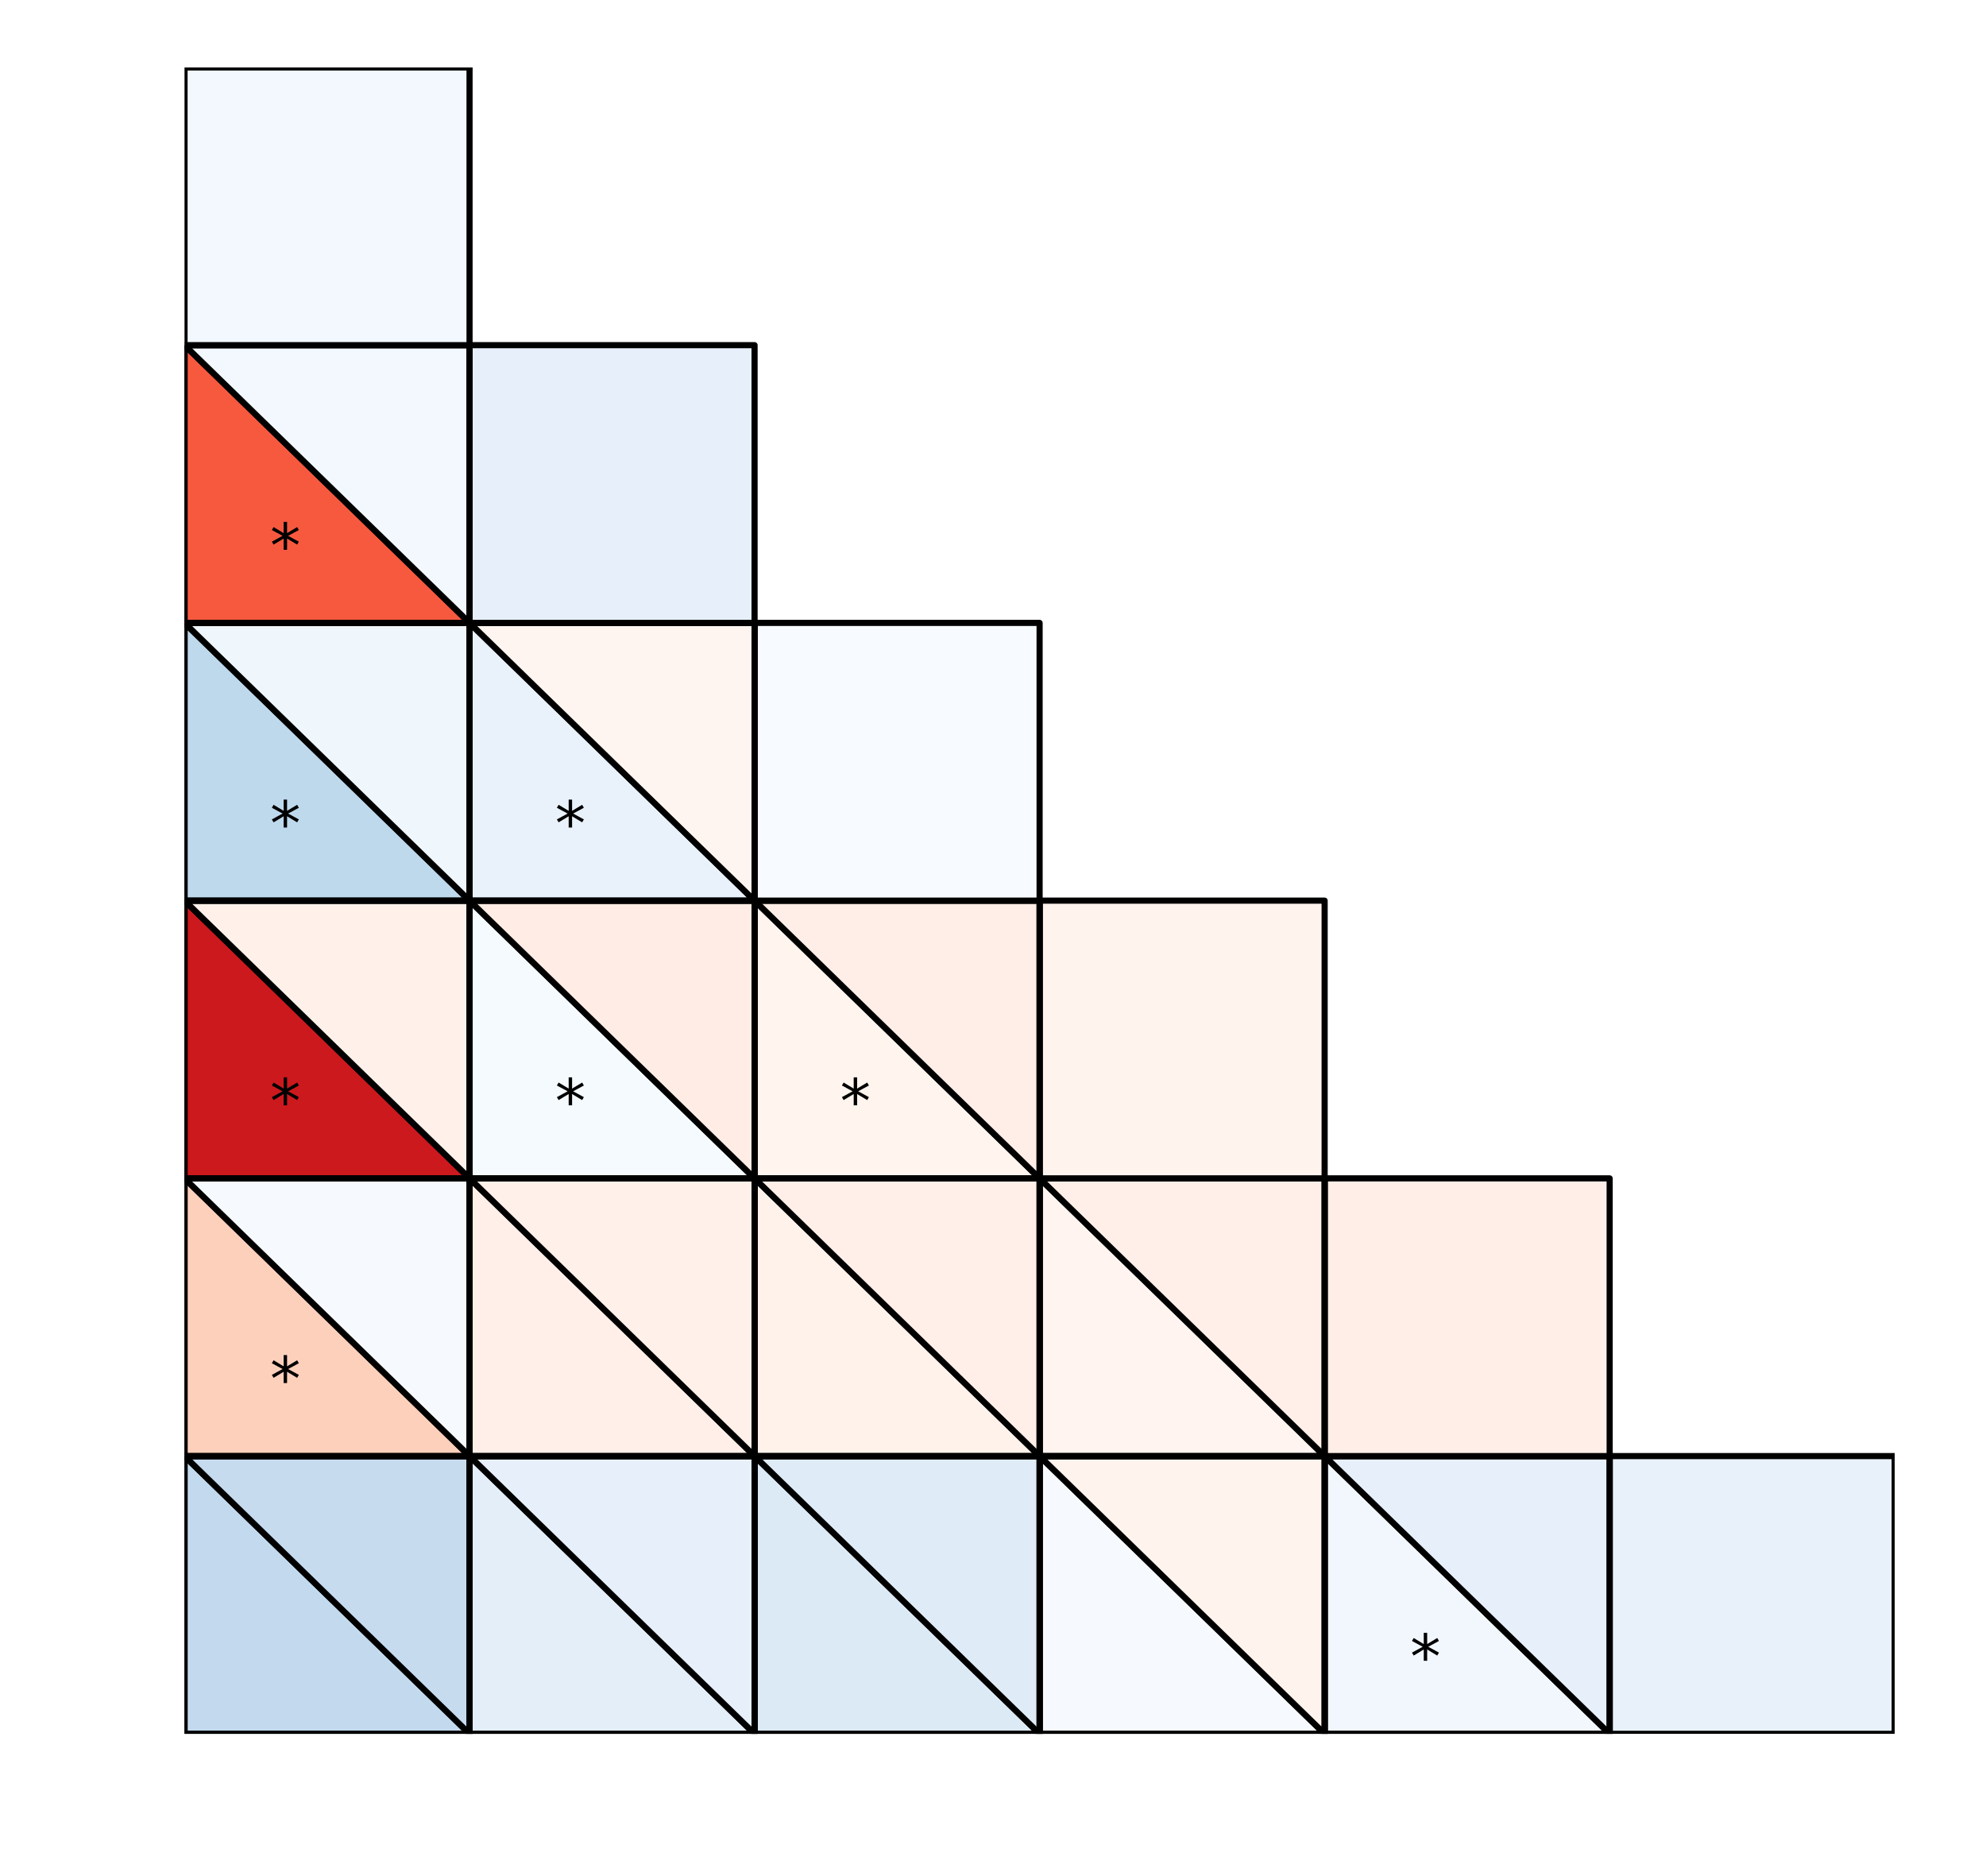 <?xml version="1.0" encoding="utf-8" standalone="no"?>
<!DOCTYPE svg PUBLIC "-//W3C//DTD SVG 1.1//EN"
  "http://www.w3.org/Graphics/SVG/1.1/DTD/svg11.dtd">
<!-- Created with matplotlib (http://matplotlib.org/) -->
<svg height="306pt" version="1.1" viewBox="0 0 324 306" width="324pt" xmlns="http://www.w3.org/2000/svg" xmlns:xlink="http://www.w3.org/1999/xlink">
 <defs>
  <style type="text/css">
*{stroke-linecap:butt;stroke-linejoin:round;}
  </style>
 </defs>
 <g id="figure_1">
  <g id="patch_1">
   <path d="M 0 306.677 
L 324.255 306.677 
L 324.255 0 
L 0 0 
z
" style="fill:#ffffff;"/>
  </g>
  <g id="axes_1">
   <g id="patch_2">
    <path clip-path="url(#peda1cd321d)" d="M 309.103 282.799 
L 262.603 282.799 
L 262.603 237.499 
L 309.103 237.499 
z
" style="fill:#e8f1fa;stroke:#000000;stroke-linejoin:miter;"/>
   </g>
   <g id="patch_3">
    <path clip-path="url(#peda1cd321d)" d="M 262.603 282.799 
L 216.103 282.799 
L 216.103 237.499 
z
" style="fill:#f1f7fd;stroke:#000000;stroke-linejoin:miter;"/>
   </g>
   <g id="patch_4">
    <path clip-path="url(#peda1cd321d)" d="M 262.603 282.799 
L 216.103 237.499 
L 262.603 237.499 
z
" style="fill:#e7f0fa;stroke:#000000;stroke-linejoin:miter;"/>
   </g>
   <g id="patch_5">
    <path clip-path="url(#peda1cd321d)" d="M 262.603 282.799 
L 216.103 282.799 
L 216.103 237.499 
L 262.603 237.499 
z
" style="fill:none;stroke:#000000;stroke-linejoin:miter;"/>
   </g>
   <g id="patch_6">
    <path clip-path="url(#peda1cd321d)" d="M 216.103 282.799 
L 169.603 282.799 
L 169.603 237.499 
z
" style="fill:#f6faff;stroke:#000000;stroke-linejoin:miter;"/>
   </g>
   <g id="patch_7">
    <path clip-path="url(#peda1cd321d)" d="M 216.103 282.799 
L 169.603 237.499 
L 216.103 237.499 
z
" style="fill:#fff3ed;stroke:#000000;stroke-linejoin:miter;"/>
   </g>
   <g id="patch_8">
    <path clip-path="url(#peda1cd321d)" d="M 216.103 282.799 
L 169.603 282.799 
L 169.603 237.499 
L 216.103 237.499 
z
" style="fill:none;stroke:#000000;stroke-linejoin:miter;"/>
   </g>
   <g id="patch_9">
    <path clip-path="url(#peda1cd321d)" d="M 169.603 282.799 
L 123.103 282.799 
L 123.103 237.499 
z
" style="fill:#dceaf6;stroke:#000000;stroke-linejoin:miter;"/>
   </g>
   <g id="patch_10">
    <path clip-path="url(#peda1cd321d)" d="M 169.603 282.799 
L 123.103 237.499 
L 169.603 237.499 
z
" style="fill:#dfecf7;stroke:#000000;stroke-linejoin:miter;"/>
   </g>
   <g id="patch_11">
    <path clip-path="url(#peda1cd321d)" d="M 169.603 282.799 
L 123.103 282.799 
L 123.103 237.499 
L 169.603 237.499 
z
" style="fill:none;stroke:#000000;stroke-linejoin:miter;"/>
   </g>
   <g id="patch_12">
    <path clip-path="url(#peda1cd321d)" d="M 123.103 282.799 
L 76.603 282.799 
L 76.603 237.499 
z
" style="fill:#e3eef8;stroke:#000000;stroke-linejoin:miter;"/>
   </g>
   <g id="patch_13">
    <path clip-path="url(#peda1cd321d)" d="M 123.103 282.799 
L 76.603 237.499 
L 123.103 237.499 
z
" style="fill:#e7f0fa;stroke:#000000;stroke-linejoin:miter;"/>
   </g>
   <g id="patch_14">
    <path clip-path="url(#peda1cd321d)" d="M 123.103 282.799 
L 76.603 282.799 
L 76.603 237.499 
L 123.103 237.499 
z
" style="fill:none;stroke:#000000;stroke-linejoin:miter;"/>
   </g>
   <g id="patch_15">
    <path clip-path="url(#peda1cd321d)" d="M 76.603 282.799 
L 30.103 282.799 
L 30.103 237.499 
z
" style="fill:#c3daee;stroke:#000000;stroke-linejoin:miter;"/>
   </g>
   <g id="patch_16">
    <path clip-path="url(#peda1cd321d)" d="M 76.603 282.799 
L 30.103 237.499 
L 76.603 237.499 
z
" style="fill:#c7dbef;stroke:#000000;stroke-linejoin:miter;"/>
   </g>
   <g id="patch_17">
    <path clip-path="url(#peda1cd321d)" d="M 76.603 282.799 
L 30.103 282.799 
L 30.103 237.499 
L 76.603 237.499 
z
" style="fill:none;stroke:#000000;stroke-linejoin:miter;"/>
   </g>
   <g id="patch_18">
    <path clip-path="url(#peda1cd321d)" d="M 262.603 237.499 
L 216.103 237.499 
L 216.103 192.199 
L 262.603 192.199 
z
" style="fill:#ffeee7;stroke:#000000;stroke-linejoin:miter;"/>
   </g>
   <g id="patch_19">
    <path clip-path="url(#peda1cd321d)" d="M 216.103 237.499 
L 169.603 237.499 
L 169.603 192.199 
z
" style="fill:#fff4ef;stroke:#000000;stroke-linejoin:miter;"/>
   </g>
   <g id="patch_20">
    <path clip-path="url(#peda1cd321d)" d="M 216.103 237.499 
L 169.603 192.199 
L 216.103 192.199 
z
" style="fill:#ffefe8;stroke:#000000;stroke-linejoin:miter;"/>
   </g>
   <g id="patch_21">
    <path clip-path="url(#peda1cd321d)" d="M 216.103 237.499 
L 169.603 237.499 
L 169.603 192.199 
L 216.103 192.199 
z
" style="fill:none;stroke:#000000;stroke-linejoin:miter;"/>
   </g>
   <g id="patch_22">
    <path clip-path="url(#peda1cd321d)" d="M 169.603 237.499 
L 123.103 237.499 
L 123.103 192.199 
z
" style="fill:#fff2eb;stroke:#000000;stroke-linejoin:miter;"/>
   </g>
   <g id="patch_23">
    <path clip-path="url(#peda1cd321d)" d="M 169.603 237.499 
L 123.103 192.199 
L 169.603 192.199 
z
" style="fill:#ffefe8;stroke:#000000;stroke-linejoin:miter;"/>
   </g>
   <g id="patch_24">
    <path clip-path="url(#peda1cd321d)" d="M 169.603 237.499 
L 123.103 237.499 
L 123.103 192.199 
L 169.603 192.199 
z
" style="fill:none;stroke:#000000;stroke-linejoin:miter;"/>
   </g>
   <g id="patch_25">
    <path clip-path="url(#peda1cd321d)" d="M 123.103 237.499 
L 76.603 237.499 
L 76.603 192.199 
z
" style="fill:#ffefe8;stroke:#000000;stroke-linejoin:miter;"/>
   </g>
   <g id="patch_26">
    <path clip-path="url(#peda1cd321d)" d="M 123.103 237.499 
L 76.603 192.199 
L 123.103 192.199 
z
" style="fill:#fff0e9;stroke:#000000;stroke-linejoin:miter;"/>
   </g>
   <g id="patch_27">
    <path clip-path="url(#peda1cd321d)" d="M 123.103 237.499 
L 76.603 237.499 
L 76.603 192.199 
L 123.103 192.199 
z
" style="fill:none;stroke:#000000;stroke-linejoin:miter;"/>
   </g>
   <g id="patch_28">
    <path clip-path="url(#peda1cd321d)" d="M 76.603 237.499 
L 30.103 237.499 
L 30.103 192.199 
z
" style="fill:#fdd0bc;stroke:#000000;stroke-linejoin:miter;"/>
   </g>
   <g id="patch_29">
    <path clip-path="url(#peda1cd321d)" d="M 76.603 237.499 
L 30.103 192.199 
L 76.603 192.199 
z
" style="fill:#f6faff;stroke:#000000;stroke-linejoin:miter;"/>
   </g>
   <g id="patch_30">
    <path clip-path="url(#peda1cd321d)" d="M 76.603 237.499 
L 30.103 237.499 
L 30.103 192.199 
L 76.603 192.199 
z
" style="fill:none;stroke:#000000;stroke-linejoin:miter;"/>
   </g>
   <g id="patch_31">
    <path clip-path="url(#peda1cd321d)" d="M 216.103 192.199 
L 169.603 192.199 
L 169.603 146.899 
L 216.103 146.899 
z
" style="fill:#fff3ed;stroke:#000000;stroke-linejoin:miter;"/>
   </g>
   <g id="patch_32">
    <path clip-path="url(#peda1cd321d)" d="M 169.603 192.199 
L 123.103 192.199 
L 123.103 146.899 
z
" style="fill:#fff4ee;stroke:#000000;stroke-linejoin:miter;"/>
   </g>
   <g id="patch_33">
    <path clip-path="url(#peda1cd321d)" d="M 169.603 192.199 
L 123.103 146.899 
L 169.603 146.899 
z
" style="fill:#ffeee7;stroke:#000000;stroke-linejoin:miter;"/>
   </g>
   <g id="patch_34">
    <path clip-path="url(#peda1cd321d)" d="M 169.603 192.199 
L 123.103 192.199 
L 123.103 146.899 
L 169.603 146.899 
z
" style="fill:none;stroke:#000000;stroke-linejoin:miter;"/>
   </g>
   <g id="patch_35">
    <path clip-path="url(#peda1cd321d)" d="M 123.103 192.199 
L 76.603 192.199 
L 76.603 146.899 
z
" style="fill:#f5fafe;stroke:#000000;stroke-linejoin:miter;"/>
   </g>
   <g id="patch_36">
    <path clip-path="url(#peda1cd321d)" d="M 123.103 192.199 
L 76.603 146.899 
L 123.103 146.899 
z
" style="fill:#ffede5;stroke:#000000;stroke-linejoin:miter;"/>
   </g>
   <g id="patch_37">
    <path clip-path="url(#peda1cd321d)" d="M 123.103 192.199 
L 76.603 192.199 
L 76.603 146.899 
L 123.103 146.899 
z
" style="fill:none;stroke:#000000;stroke-linejoin:miter;"/>
   </g>
   <g id="patch_38">
    <path clip-path="url(#peda1cd321d)" d="M 76.603 192.199 
L 30.103 192.199 
L 30.103 146.899 
z
" style="fill:#cc191e;stroke:#000000;stroke-linejoin:miter;"/>
   </g>
   <g id="patch_39">
    <path clip-path="url(#peda1cd321d)" d="M 76.603 192.199 
L 30.103 146.899 
L 76.603 146.899 
z
" style="fill:#fff1ea;stroke:#000000;stroke-linejoin:miter;"/>
   </g>
   <g id="patch_40">
    <path clip-path="url(#peda1cd321d)" d="M 76.603 192.199 
L 30.103 192.199 
L 30.103 146.899 
L 76.603 146.899 
z
" style="fill:none;stroke:#000000;stroke-linejoin:miter;"/>
   </g>
   <g id="patch_41">
    <path clip-path="url(#peda1cd321d)" d="M 169.603 146.899 
L 123.103 146.899 
L 123.103 101.599 
L 169.603 101.599 
z
" style="fill:#f7fbff;stroke:#000000;stroke-linejoin:miter;"/>
   </g>
   <g id="patch_42">
    <path clip-path="url(#peda1cd321d)" d="M 123.103 146.899 
L 76.603 146.899 
L 76.603 101.599 
z
" style="fill:#e9f2fa;stroke:#000000;stroke-linejoin:miter;"/>
   </g>
   <g id="patch_43">
    <path clip-path="url(#peda1cd321d)" d="M 123.103 146.899 
L 76.603 101.599 
L 123.103 101.599 
z
" style="fill:#fff5f0;stroke:#000000;stroke-linejoin:miter;"/>
   </g>
   <g id="patch_44">
    <path clip-path="url(#peda1cd321d)" d="M 123.103 146.899 
L 76.603 146.899 
L 76.603 101.599 
L 123.103 101.599 
z
" style="fill:none;stroke:#000000;stroke-linejoin:miter;"/>
   </g>
   <g id="patch_45">
    <path clip-path="url(#peda1cd321d)" d="M 76.603 146.899 
L 30.103 146.899 
L 30.103 101.599 
z
" style="fill:#bed8ec;stroke:#000000;stroke-linejoin:miter;"/>
   </g>
   <g id="patch_46">
    <path clip-path="url(#peda1cd321d)" d="M 76.603 146.899 
L 30.103 101.599 
L 76.603 101.599 
z
" style="fill:#eff6fc;stroke:#000000;stroke-linejoin:miter;"/>
   </g>
   <g id="patch_47">
    <path clip-path="url(#peda1cd321d)" d="M 76.603 146.899 
L 30.103 146.899 
L 30.103 101.599 
L 76.603 101.599 
z
" style="fill:none;stroke:#000000;stroke-linejoin:miter;"/>
   </g>
   <g id="patch_48">
    <path clip-path="url(#peda1cd321d)" d="M 123.103 101.599 
L 76.603 101.599 
L 76.603 56.299 
L 123.103 56.299 
z
" style="fill:#e7f0fa;stroke:#000000;stroke-linejoin:miter;"/>
   </g>
   <g id="patch_49">
    <path clip-path="url(#peda1cd321d)" d="M 76.603 101.599 
L 30.103 101.599 
L 30.103 56.299 
z
" style="fill:#f7593f;stroke:#000000;stroke-linejoin:miter;"/>
   </g>
   <g id="patch_50">
    <path clip-path="url(#peda1cd321d)" d="M 76.603 101.599 
L 30.103 56.299 
L 76.603 56.299 
z
" style="fill:#f3f8fe;stroke:#000000;stroke-linejoin:miter;"/>
   </g>
   <g id="patch_51">
    <path clip-path="url(#peda1cd321d)" d="M 76.603 101.599 
L 30.103 101.599 
L 30.103 56.299 
L 76.603 56.299 
z
" style="fill:none;stroke:#000000;stroke-linejoin:miter;"/>
   </g>
   <g id="patch_52">
    <path clip-path="url(#peda1cd321d)" d="M 76.603 56.299 
L 30.103 56.299 
L 30.103 10.999 
L 76.603 10.999 
z
" style="fill:#f2f8fd;stroke:#000000;stroke-linejoin:miter;"/>
   </g>
   <g id="text_1">
    <!-- * -->
    <defs>
     <path d="M 47.016 60.891 
L 29.5 51.422 
L 47.016 41.891 
L 44.188 37.109 
L 27.781 47.016 
L 27.781 28.609 
L 22.219 28.609 
L 22.219 47.016 
L 5.812 37.109 
L 2.984 41.891 
L 20.516 51.422 
L 2.984 60.891 
L 5.812 65.719 
L 22.219 55.812 
L 22.219 74.219 
L 27.781 74.219 
L 27.781 55.812 
L 44.188 65.719 
z
" id="DejaVuSans-2a"/>
    </defs>
    <g transform="translate(230.053 273.739)scale(0.1 -0.1)">
     <use xlink:href="#DejaVuSans-2a"/>
    </g>
   </g>
   <g id="text_2">
    <!-- * -->
    <g transform="translate(44.053 228.439)scale(0.1 -0.1)">
     <use xlink:href="#DejaVuSans-2a"/>
    </g>
   </g>
   <g id="text_3">
    <!-- * -->
    <g transform="translate(137.053 183.139)scale(0.1 -0.1)">
     <use xlink:href="#DejaVuSans-2a"/>
    </g>
   </g>
   <g id="text_4">
    <!-- * -->
    <g transform="translate(90.553 183.139)scale(0.1 -0.1)">
     <use xlink:href="#DejaVuSans-2a"/>
    </g>
   </g>
   <g id="text_5">
    <!-- * -->
    <g transform="translate(44.053 183.139)scale(0.1 -0.1)">
     <use xlink:href="#DejaVuSans-2a"/>
    </g>
   </g>
   <g id="text_6">
    <!-- * -->
    <g transform="translate(90.553 137.839)scale(0.1 -0.1)">
     <use xlink:href="#DejaVuSans-2a"/>
    </g>
   </g>
   <g id="text_7">
    <!-- * -->
    <g transform="translate(44.053 137.839)scale(0.1 -0.1)">
     <use xlink:href="#DejaVuSans-2a"/>
    </g>
   </g>
   <g id="text_8">
    <!-- * -->
    <g transform="translate(44.053 92.539)scale(0.1 -0.1)">
     <use xlink:href="#DejaVuSans-2a"/>
    </g>
   </g>
  </g>
 </g>
 <defs>
  <clipPath id="peda1cd321d">
   <rect height="271.8" width="279" x="30.103" y="10.999"/>
  </clipPath>
 </defs>
</svg>
